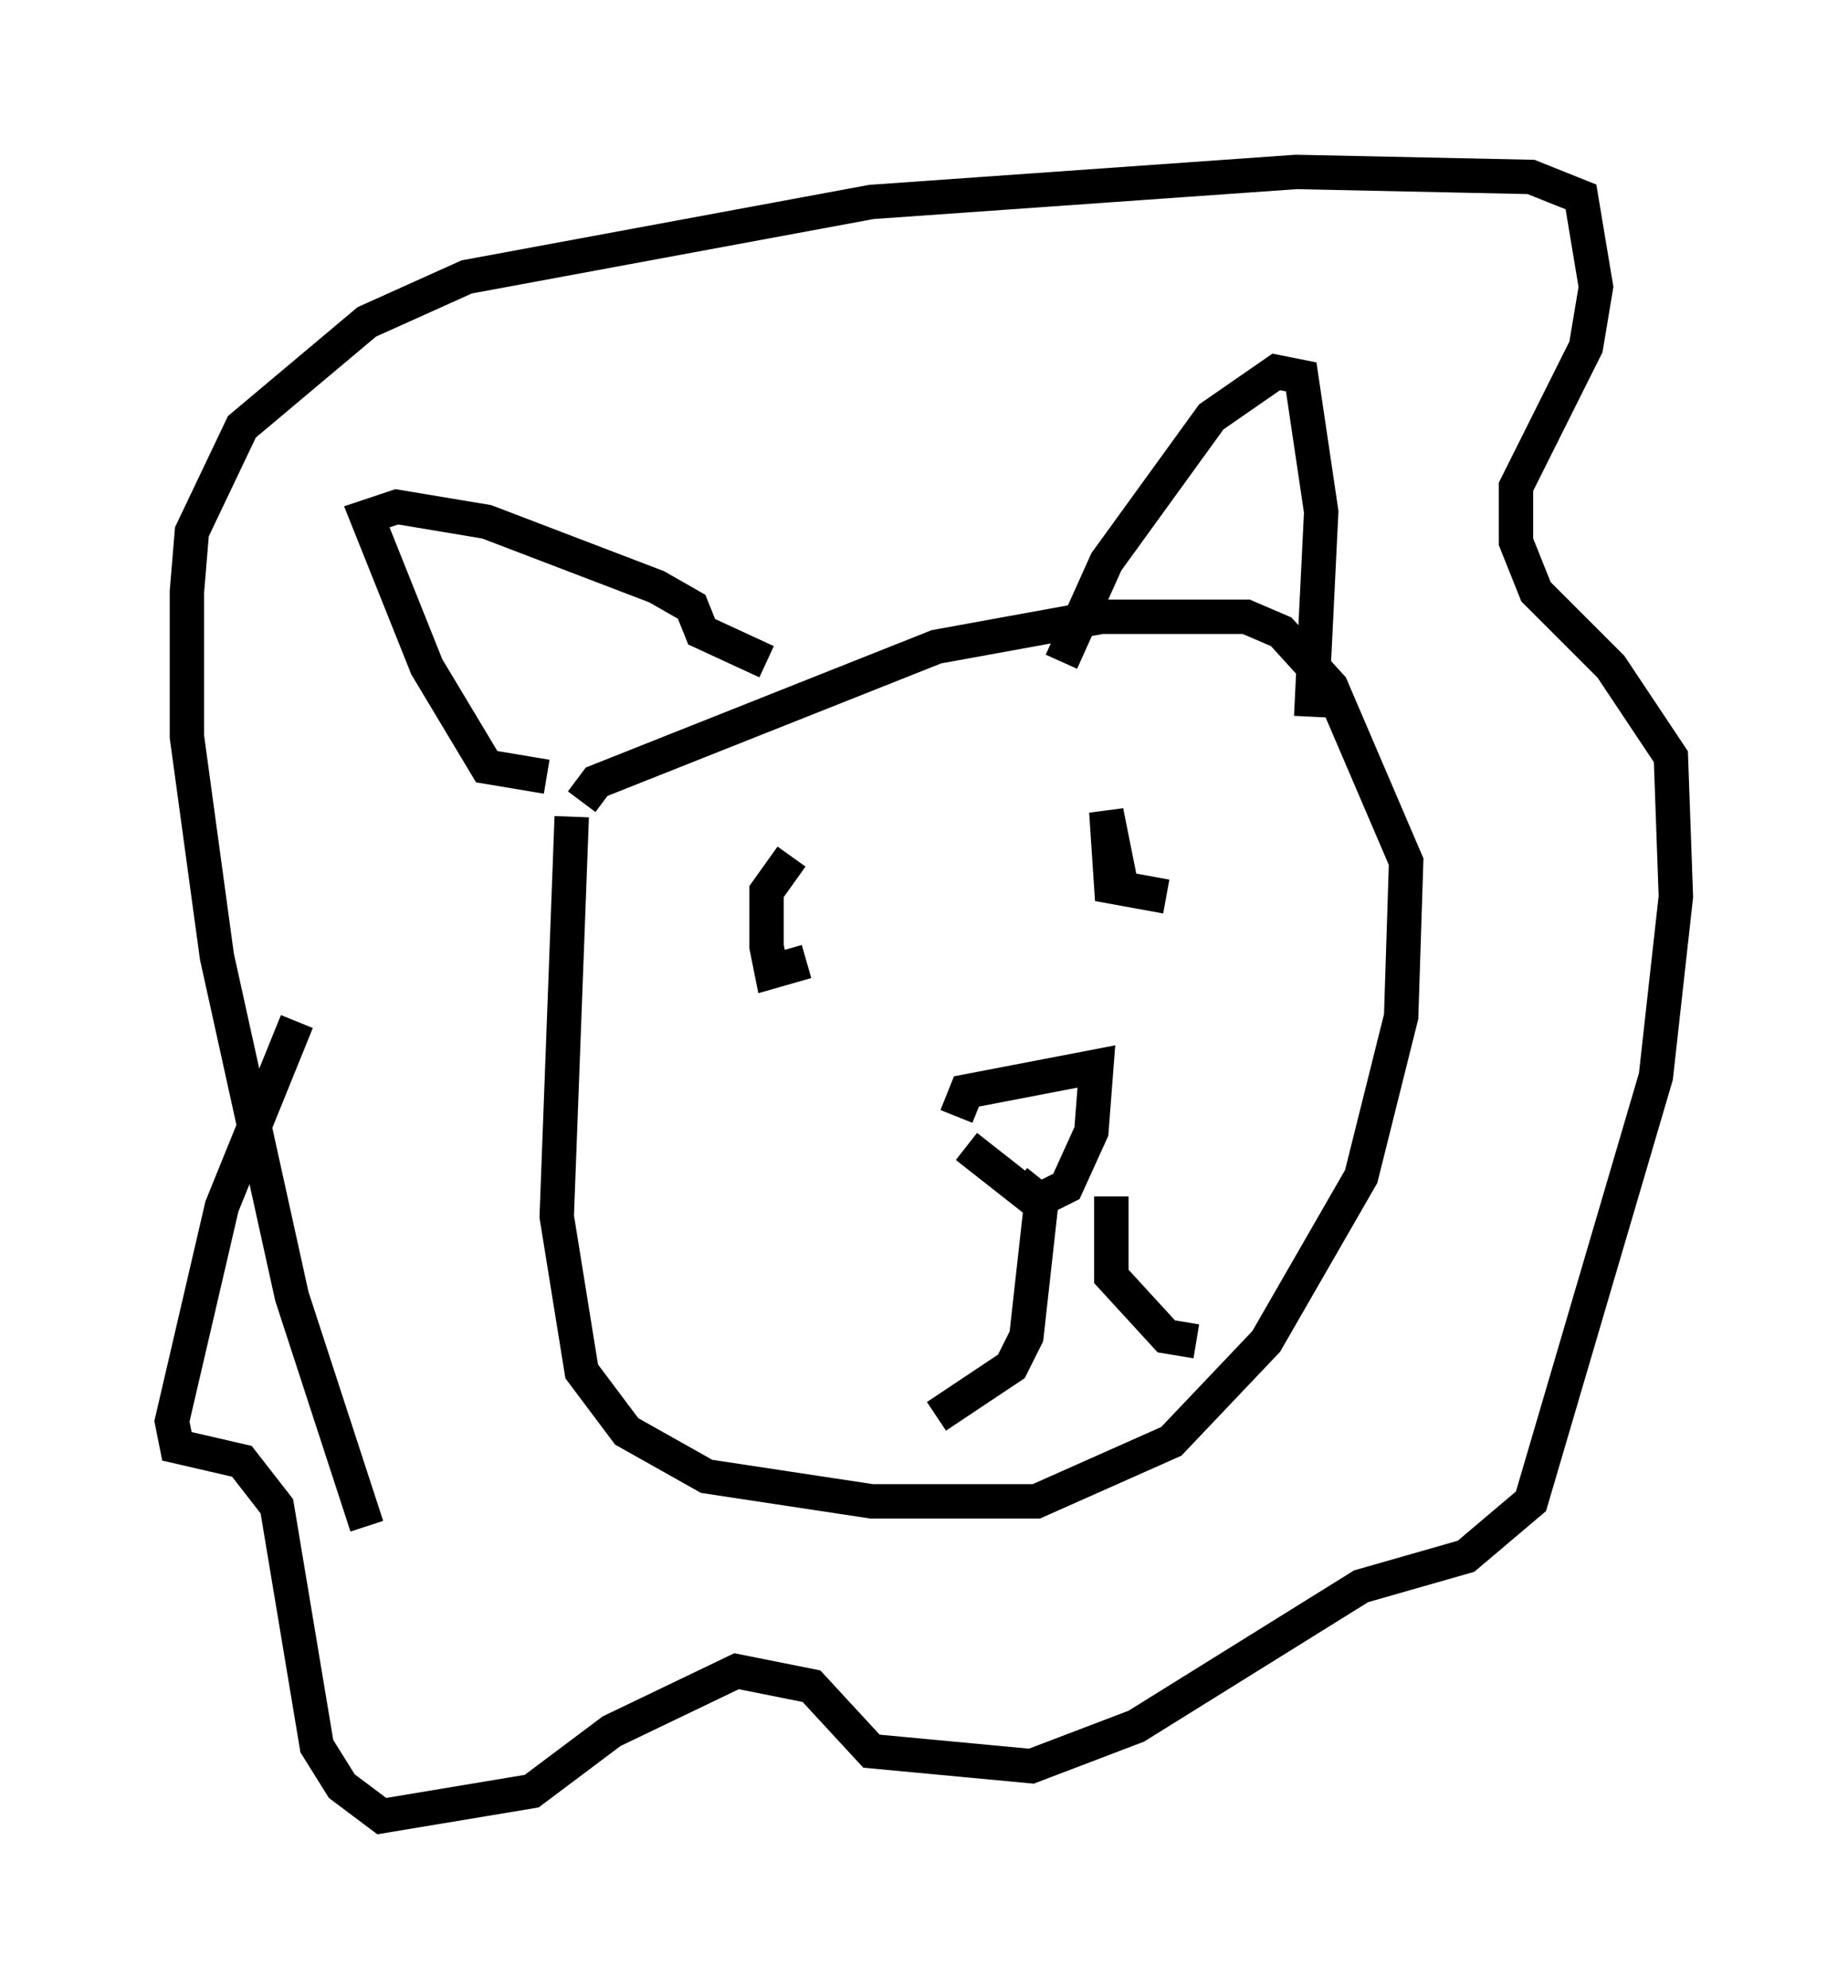 <?xml version="1.0" encoding="utf-8" ?>
<svg baseProfile="full" height="57.788" version="1.1" width="53.721" xmlns="http://www.w3.org/2000/svg" xmlns:ev="http://www.w3.org/2001/xml-events" xmlns:xlink="http://www.w3.org/1999/xlink"><defs /><rect fill="white" height="57.788" width="53.721" x="0" y="0" /><path d="M16.184, 22.866 m0.436, 0.872 l-0.436, 11.62 0.726, 4.503 l1.307, 1.743 2.324, 1.307 l4.793, 0.726 4.793, 0.0 l3.922, -1.743 2.76, -2.905 l2.76, -4.793 1.162, -4.648 l0.145, -4.503 -2.179, -5.084 l-1.453, -1.598 -1.017, -0.436 l-4.212, 0.0 -4.793, 0.872 l-9.877, 3.922 -0.436, 0.581 m-1.017, -0.726 l-1.743, -0.291 -1.743, -2.905 l-1.743, -4.358 0.872, -0.291 l2.615, 0.436 4.939, 1.888 l1.017, 0.581 0.291, 0.726 l1.888, 0.872 m8.57, 0.0 l1.307, -2.905 3.05, -4.212 l1.888, -1.307 0.726, 0.145 l0.581, 3.922 -0.291, 5.955 m-29.486, 8.86 l-2.179, 5.374 -1.453, 6.246 l0.145, 0.726 1.888, 0.436 l1.017, 1.307 1.162, 6.972 l0.726, 1.162 1.162, 0.872 l4.358, -0.726 2.324, -1.743 l3.631, -1.743 2.179, 0.436 l1.743, 1.888 4.648, 0.436 l3.05, -1.162 6.536, -4.067 l3.05, -0.872 1.888, -1.598 l3.631, -12.346 0.581, -5.229 l-0.145, -4.067 -1.743, -2.615 l-2.179, -2.179 -0.581, -1.453 l0.0, -1.598 2.034, -4.067 l0.291, -1.743 -0.436, -2.615 l-1.453, -0.581 -6.827, -0.145 l-12.346, 0.872 -11.765, 2.179 l-2.905, 1.307 -3.631, 3.05 l-1.453, 3.05 -0.145, 1.743 l0.0, 4.212 0.872, 6.391 l2.179, 9.877 2.179, 6.682 m12.346, -19.464 l-0.726, 1.017 0.0, 1.598 l0.145, 0.726 1.017, -0.291 m10.458, -1.888 l-1.598, -0.291 -0.145, -2.179 l0.436, 2.179 m-4.793, 6.682 l0.291, -0.726 3.777, -0.726 l-0.145, 1.888 -0.726, 1.598 l-0.872, 0.436 -2.034, -1.598 m1.453, 1.017 l0.726, 0.581 -0.436, 3.922 l-0.436, 0.872 -2.179, 1.453 m5.084, -6.391 l0.0, 2.324 1.598, 1.743 l0.872, 0.145 " fill="none" stroke="black" stroke-width="1" /></svg>